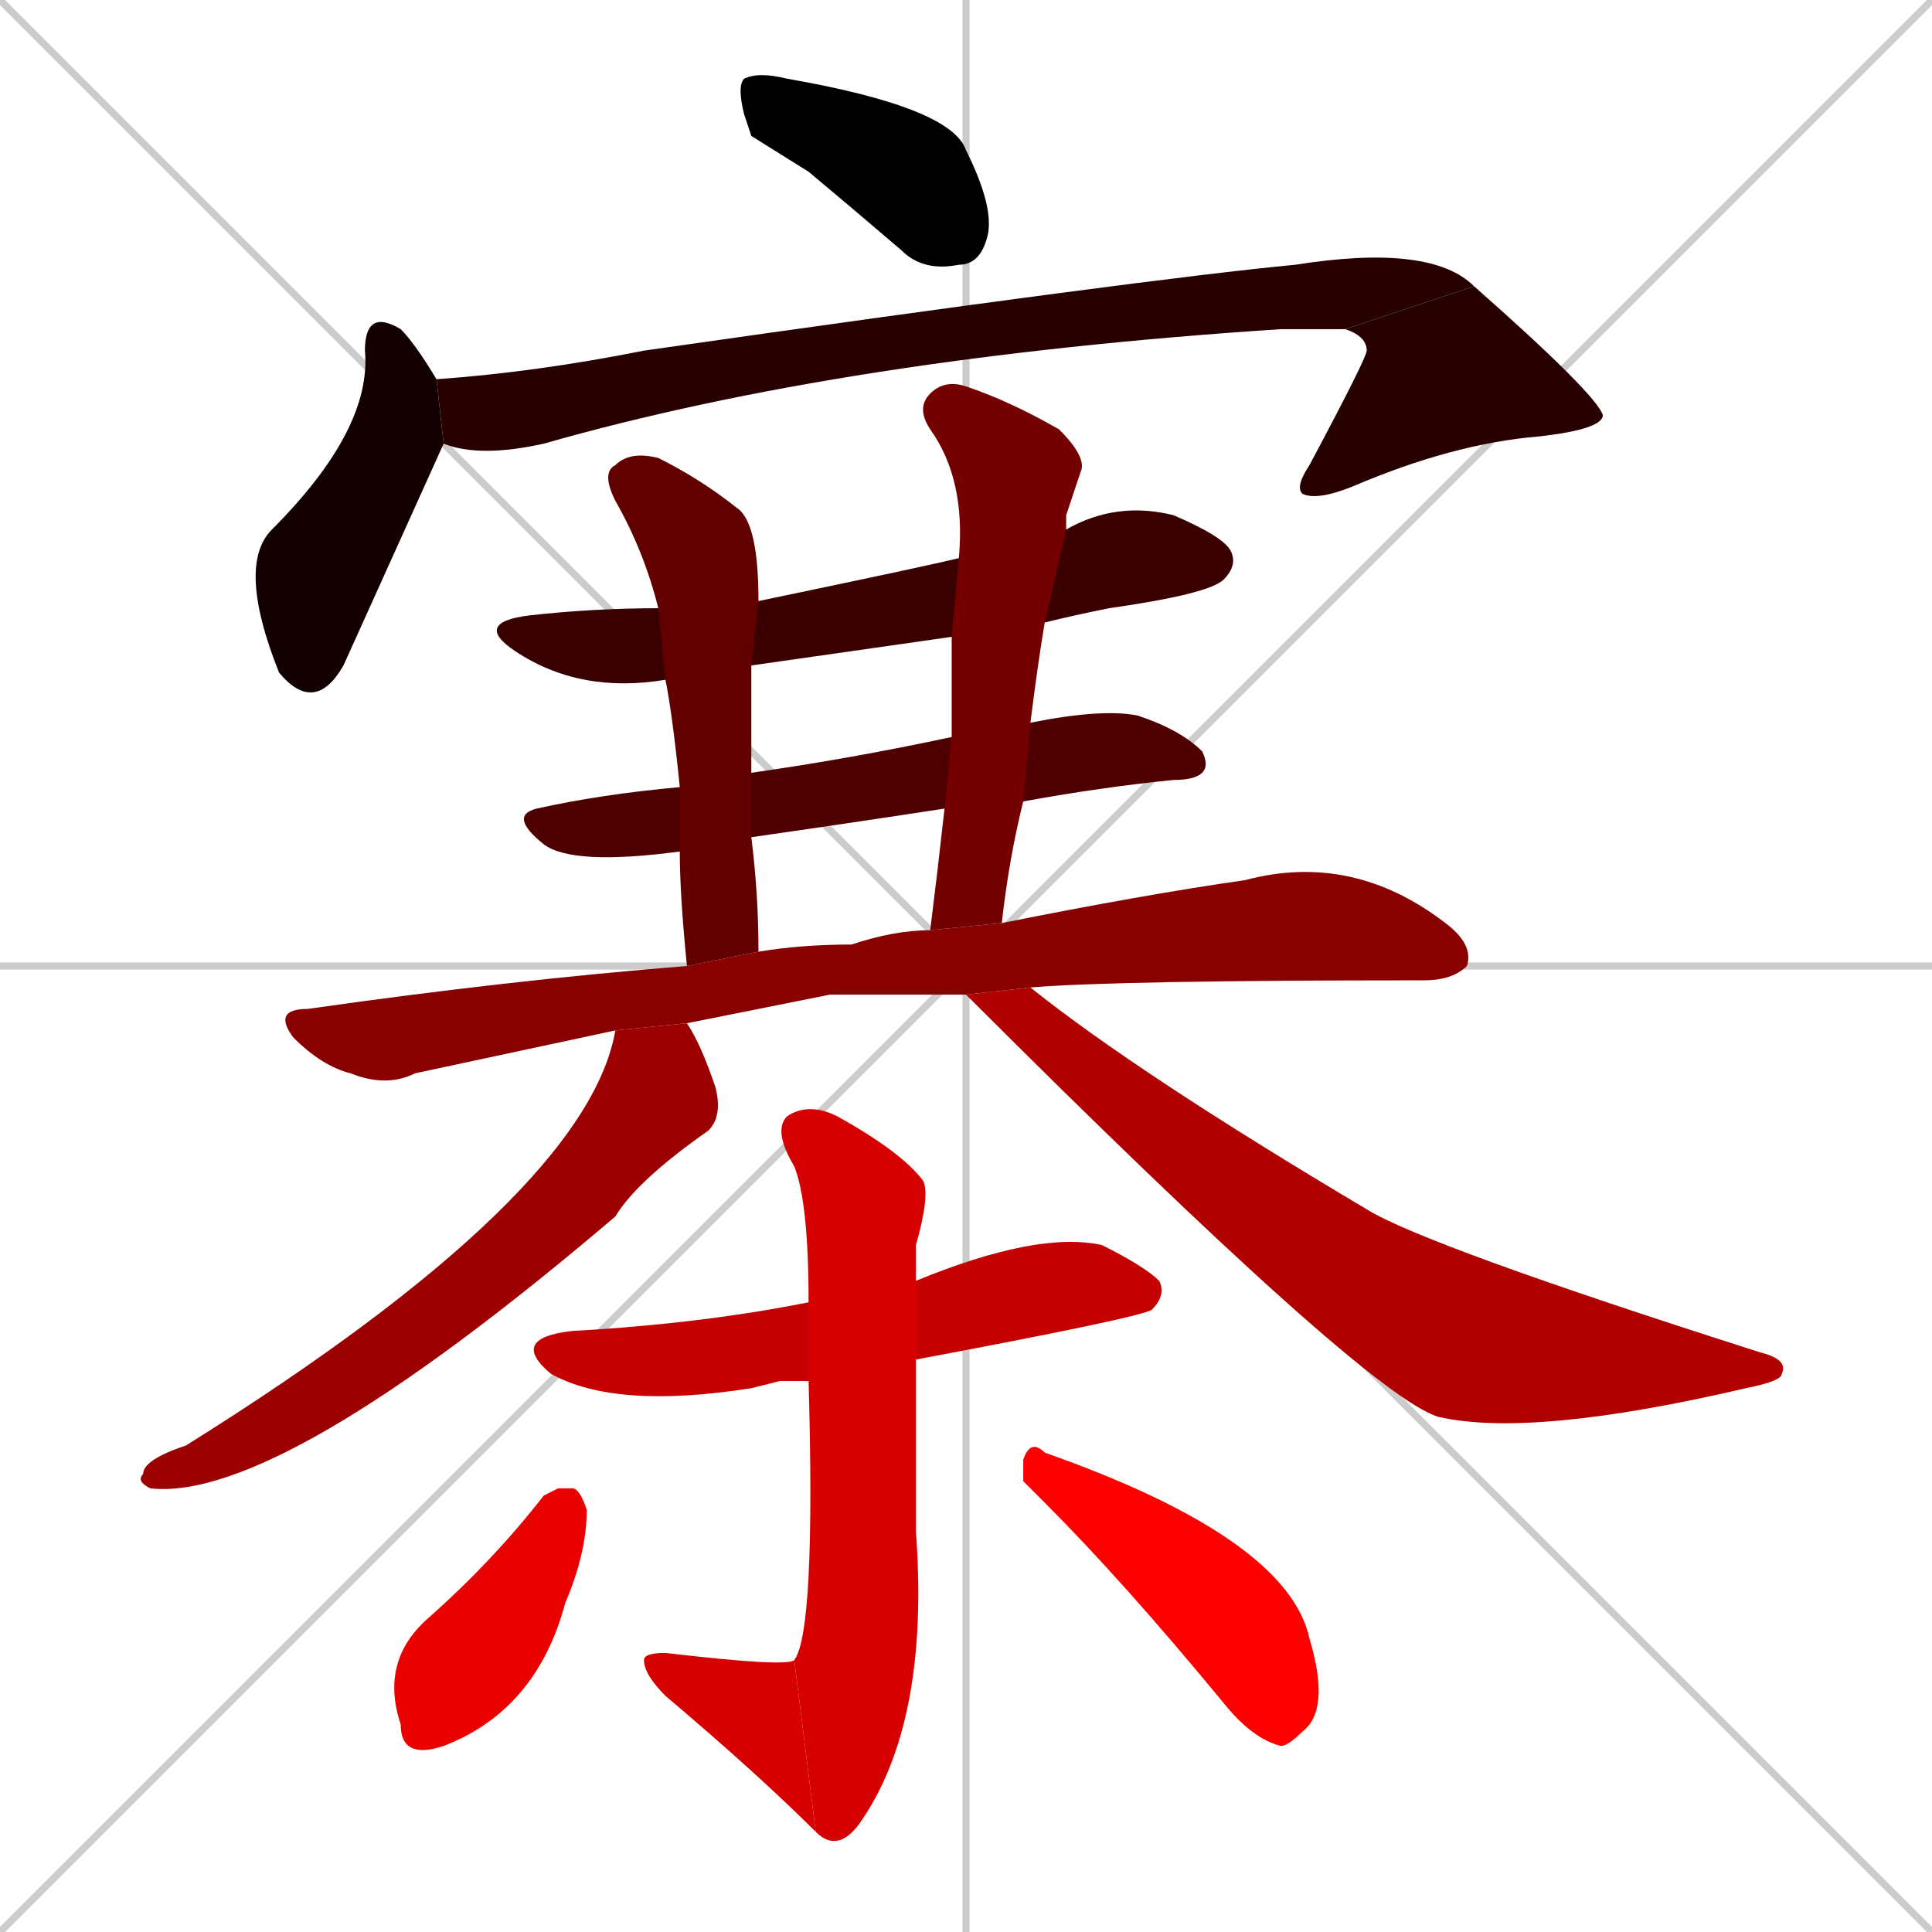 <svg xmlns="http://www.w3.org/2000/svg" xmlns:xlink="http://www.w3.org/1999/xlink" width="270" height="270"><path d="M 0 0 L 270 270 M 270 0 L 0 270 M 135 0 L 135 270 M 0 135 L 270 135" stroke="#CCCCCC" /><path d="M 105 19 L 104 16 Q 103 12 104 11 Q 106 10 110 11 Q 133 15 135 21 Q 139 29 138 33 Q 137 37 134 37 Q 129 38 126 35 Q 119 29 113 24" fill="#000000" /><path d="M 48 93 Q 44 100 39 94 Q 33 79 38 74 Q 52 60 51 49 Q 51 43 56 46 Q 58 48 61 53 L 62 62" fill="#130000" /><path d="M 61 53 Q 75 52 90 49 Q 160 39 181 37 Q 200 34 206 40 L 188 46 Q 185 46 179 46 Q 118 50 76 62 Q 67 64 62 62" fill="#270000" /><path d="M 206 40 Q 223 55 224 58 Q 224 60 215 61 Q 203 62 189 68 Q 184 70 182 69 Q 181 68 183 65 Q 191 50 191 49 Q 191 47 188 46" fill="#270000" /><path d="M 133 89 Q 119 91 105 93 L 93 95 Q 81 97 72 91 Q 66 87 74 86 Q 83 85 92 85 L 106 84 Q 130 79 134 78 L 149 74 Q 156 70 164 72 Q 171 75 172 77 Q 173 79 171 81 Q 169 83 155 85 Q 150 86 146 87" fill="#3a0000" /><path d="M 144 101 Q 154 99 159 100 Q 165 102 168 105 Q 170 109 164 109 Q 154 110 143 112 L 132 113 Q 119 115 105 117 L 95 119 Q 80 121 76 118 Q 71 114 75 113 Q 84 111 95 110 L 105 108 Q 119 106 133 103" fill="#4e0000" /><path d="M 105 117 Q 106 125 106 133 L 96 135 Q 95 125 95 119 L 95 110 Q 94 100 93 95 L 92 85 Q 90 77 86 70 Q 84 66 86 65 Q 88 63 92 64 Q 98 67 103 71 Q 106 73 106 84 L 105 93 Q 105 101 105 108" fill="#620000" /><path d="M 133 96 L 133 89 L 134 78 Q 135 67 130 60 Q 128 57 130 55 Q 132 53 135 54 Q 141 56 148 60 Q 152 64 151 66 Q 150 69 149 72 Q 149 73 149 74 L 146 87 Q 145 93 144 101 L 143 112 Q 141 120 140 129 L 130 130 Q 131 122 132 113 L 133 103" fill="#750000" /><path d="M 116 139 L 96 143 L 86 144 Q 72 147 58 150 Q 54 152 49 150 Q 45 149 41 145 Q 38 141 43 141 Q 71 137 96 135 L 106 133 Q 112 132 119 132 Q 125 130 130 130 L 140 129 Q 160 125 174 123 Q 189 119 202 129 Q 206 132 205 135 Q 203 137 199 137 Q 156 137 144 138 L 135 139" fill="#890000" /><path d="M 96 143 Q 98 146 100 152 Q 101 156 99 158 Q 89 165 86 170 Q 39 210 21 208 Q 19 207 20 206 Q 20 204 26 202 Q 82 167 86 144" fill="#9c0000" /><path d="M 144 138 Q 159 150 191 169 Q 199 174 246 189 Q 250 190 249 192 Q 249 193 244 194 Q 214 201 201 198 Q 191 195 135 139" fill="#b00000" /><path d="M 109 193 L 105 194 Q 86 197 77 192 Q 71 187 80 186 Q 98 185 113 182 L 128 179 Q 145 172 154 174 Q 160 177 162 179 Q 163 181 161 183 Q 160 184 128 190 L 113 193" fill="#c40000" /><path d="M 113 182 Q 113 168 111 163 Q 108 158 110 156 Q 113 154 117 156 Q 126 161 129 165 Q 130 167 128 174 Q 128 176 128 179 L 128 190 Q 128 204 128 214 Q 130 241 120 255 Q 117 259 114 256 L 111 232 Q 114 228 113 193" fill="#d70000" /><path d="M 114 256 Q 106 248 93 237 Q 90 234 90 232 Q 90 231 93 231 Q 110 233 111 232" fill="#d70000" /><path d="M 78 208 L 80 208 Q 81 208 82 211 Q 82 217 79 224 Q 75 239 62 244 Q 56 246 56 241 Q 53 232 60 226 Q 69 218 76 209" fill="#eb0000" /><path d="M 143 207 L 143 204 Q 144 201 146 203 Q 180 215 183 229 Q 186 239 182 242 Q 180 244 179 244 Q 175 243 171 238 Q 157 221 146 210" fill="#ff0000" /></svg>